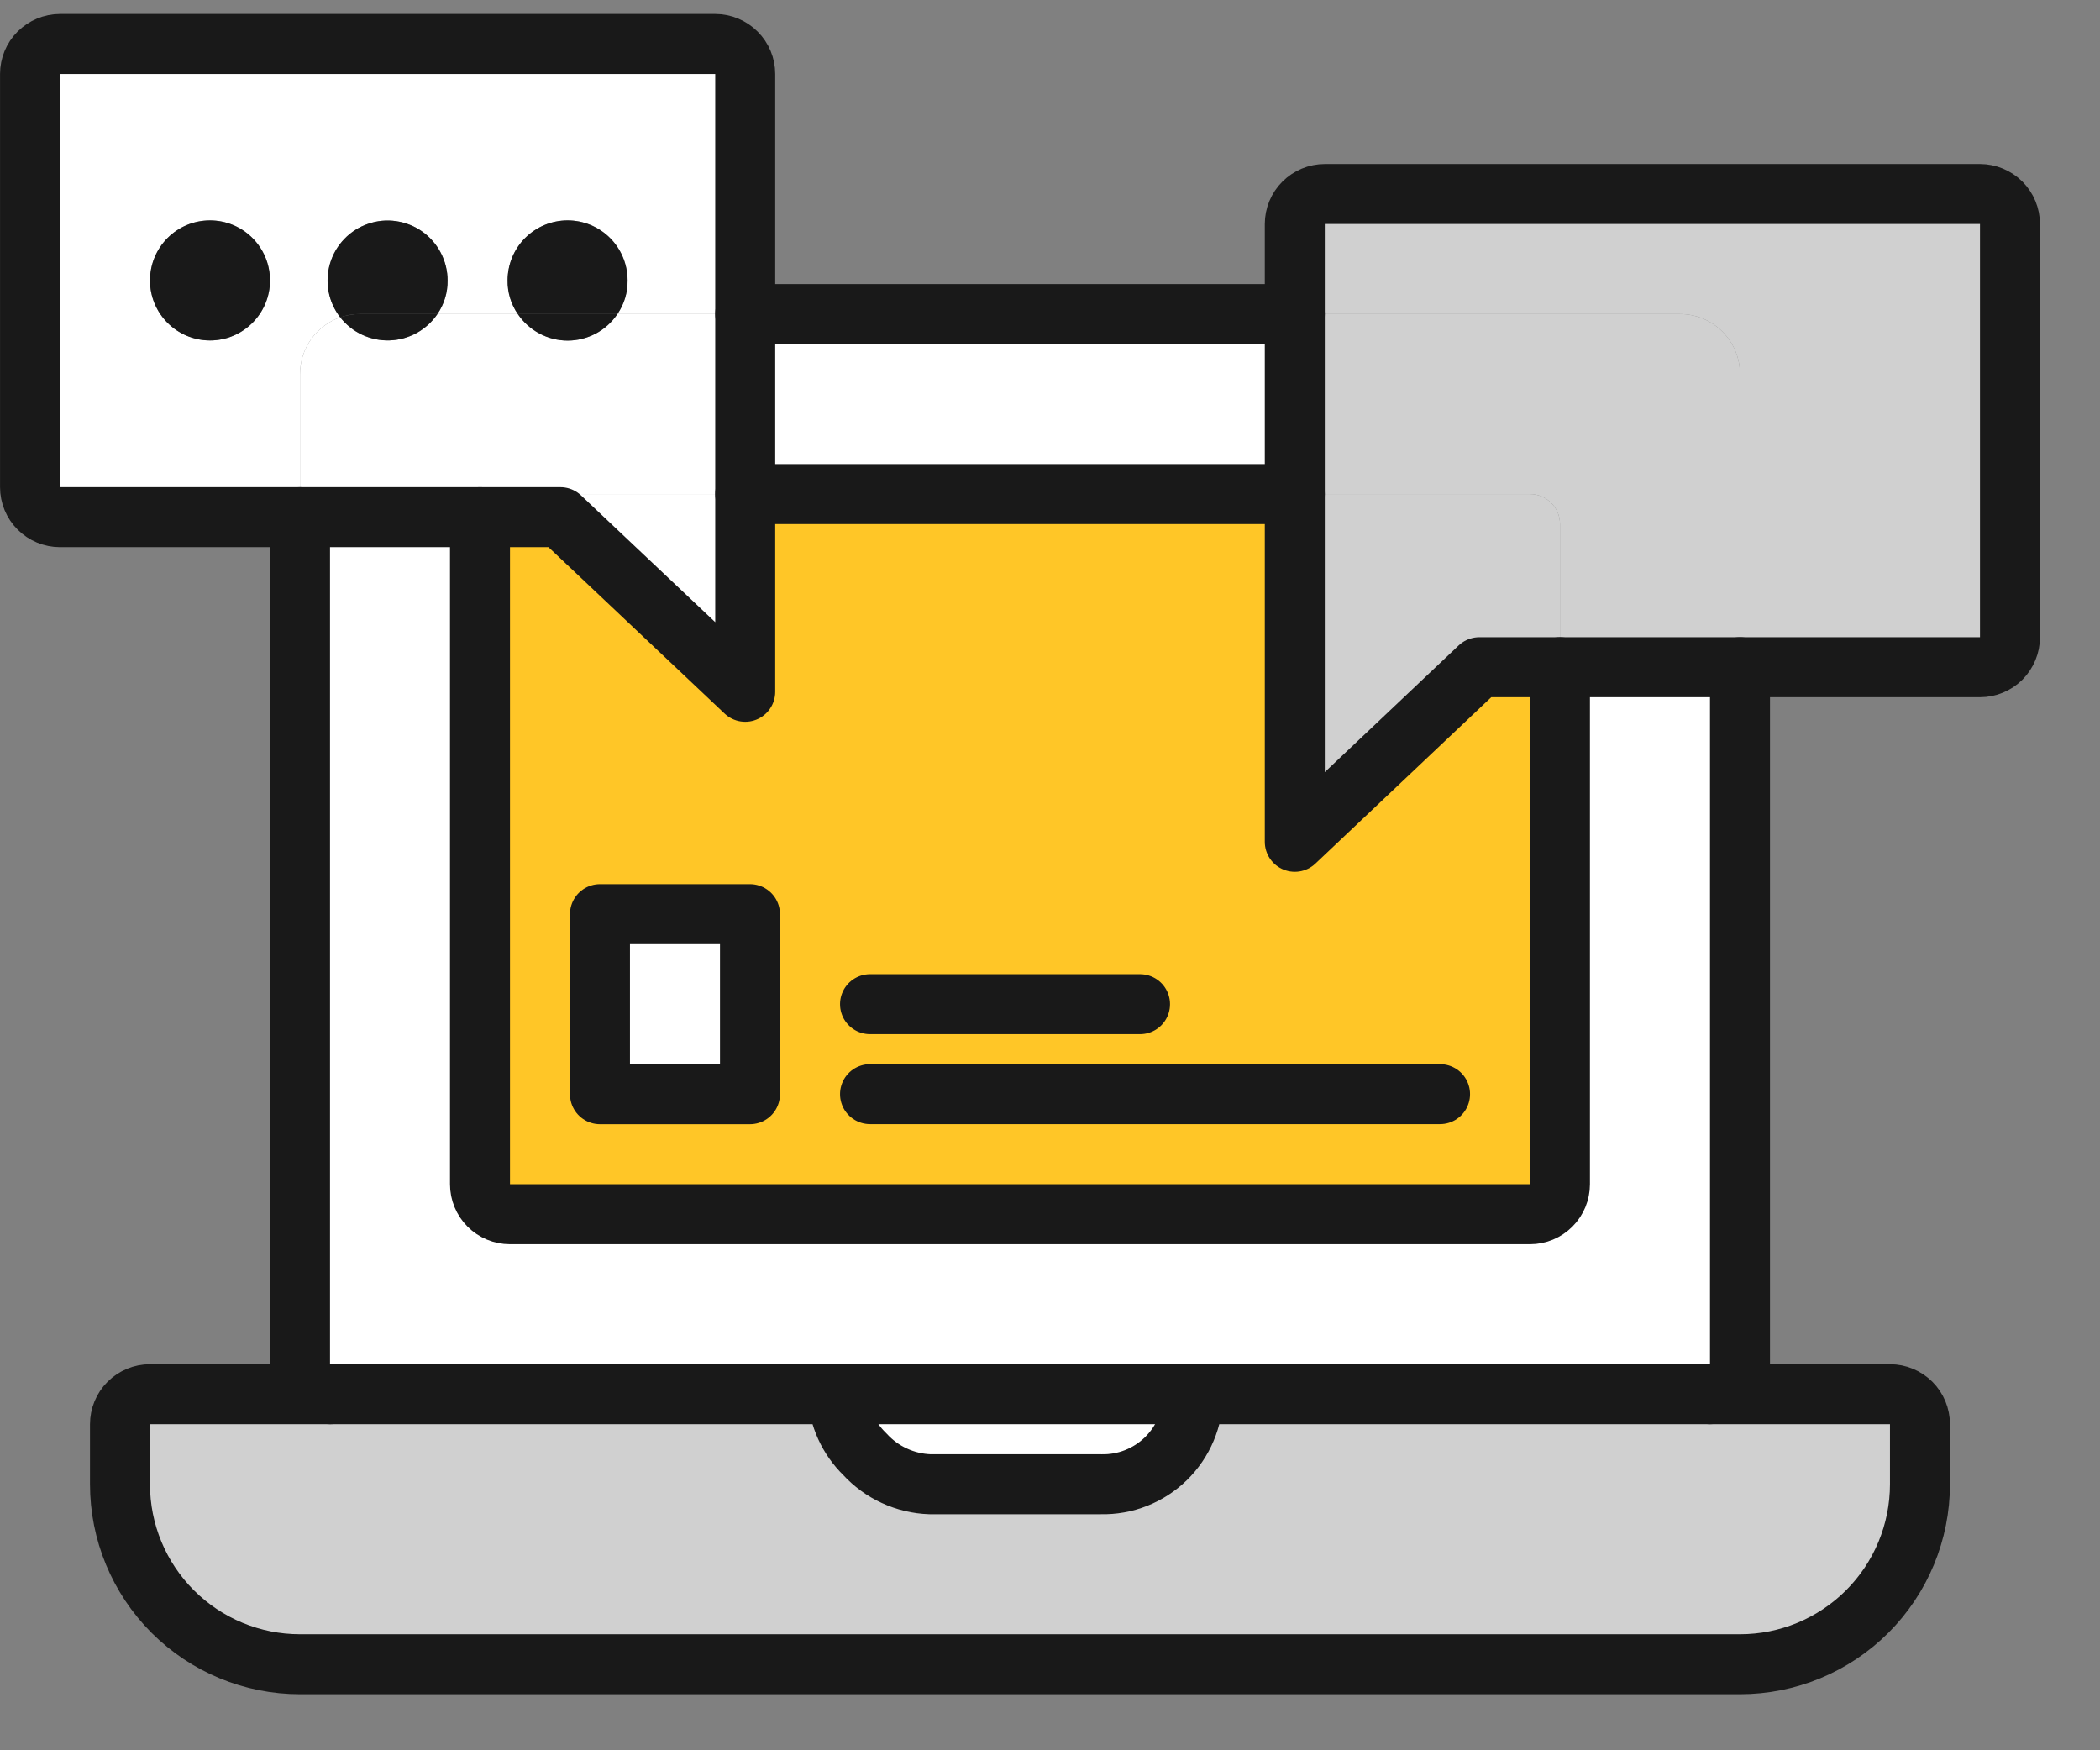 <svg width="30" height="25" viewBox="0 0 30 25" fill="none" xmlns="http://www.w3.org/2000/svg">
<rect x="0" y="0" width="30" height="25" fill="#808080" stroke="none"/>
<g id="laptop-chat">
<g id="laptop-chat_2">
<path id="Path 256570" d="M28.714 3.2V9.101C28.714 9.215 28.669 9.324 28.589 9.405C28.508 9.485 28.399 9.53 28.286 9.53H24.857V5.343C24.857 5.116 24.767 4.898 24.606 4.737C24.445 4.576 24.227 4.486 24 4.486H18.497V3.2C18.497 3.086 18.542 2.977 18.623 2.897C18.703 2.817 18.812 2.771 18.926 2.771H28.286C28.399 2.771 28.508 2.817 28.589 2.897C28.669 2.977 28.714 3.086 28.714 3.2Z" fill="#D0D0D0"/>
<path id="Path 256571" d="M27.428 20.343V21.2C27.428 21.882 27.157 22.536 26.675 23.018C26.193 23.5 25.539 23.771 24.857 23.771H4.285C3.603 23.771 2.949 23.5 2.467 23.018C1.985 22.536 1.714 21.882 1.714 21.2V20.343C1.714 20.229 1.759 20.12 1.839 20.04C1.92 19.959 2.029 19.914 2.142 19.914H11.965C11.982 20.239 12.122 20.545 12.355 20.771C12.474 20.901 12.617 21.006 12.777 21.079C12.937 21.153 13.11 21.194 13.285 21.2H15.728C15.899 21.204 16.07 21.174 16.229 21.111C16.389 21.048 16.534 20.954 16.657 20.834C16.779 20.714 16.877 20.571 16.943 20.413C17.01 20.255 17.044 20.086 17.044 19.914H27C27.113 19.914 27.222 19.959 27.303 20.04C27.383 20.12 27.428 20.229 27.428 20.343Z" fill="#D0D0D0"/>
<path id="Path 256572" d="M24.858 9.53V19.486C24.858 19.599 24.812 19.709 24.732 19.789C24.652 19.869 24.543 19.914 24.429 19.914H4.715C4.601 19.914 4.492 19.869 4.412 19.789C4.331 19.709 4.286 19.599 4.286 19.486V7.387H6.858C6.853 7.42 6.853 7.453 6.858 7.486V16.914C6.858 17.028 6.903 17.137 6.983 17.217C7.063 17.298 7.172 17.343 7.286 17.343H21.858C21.971 17.343 22.08 17.298 22.161 17.217C22.241 17.137 22.286 17.028 22.286 16.914V9.53H24.858Z" fill="white"/>
<path id="Path 256573" d="M24.857 5.343V9.53H22.286V7.486C22.286 7.372 22.241 7.263 22.16 7.183C22.08 7.102 21.971 7.057 21.857 7.057H18.497V4.486H24C24.227 4.486 24.445 4.576 24.606 4.737C24.767 4.897 24.857 5.115 24.857 5.343Z" fill="#D0D0D0"/>
<path id="Path 256574" d="M22.285 9.53V16.914C22.285 17.028 22.24 17.137 22.16 17.217C22.079 17.298 21.971 17.343 21.857 17.343H7.285C7.172 17.343 7.063 17.298 6.982 17.217C6.902 17.137 6.857 17.028 6.857 16.914V7.486C6.852 7.453 6.852 7.42 6.857 7.387H7.993L10.633 9.881V7.057H18.497V12.024L21.133 9.53H22.285ZM10.714 15.629V13.057H8.571V15.629H10.714Z" fill="#FFC627"/>
<path id="Path 256575" d="M22.286 7.486V9.53H21.133L18.497 12.024V7.057H21.857C21.971 7.057 22.08 7.102 22.16 7.183C22.241 7.263 22.286 7.372 22.286 7.486Z" fill="#D0D0D0"/>
<path id="Rectangle 20194" d="M18.497 4.486H10.646V7.057H18.497V4.486Z" fill="white"/>
<path id="Path 256576" d="M11.966 19.914H17.044C17.044 20.086 17.01 20.255 16.944 20.413C16.877 20.571 16.78 20.714 16.657 20.834C16.535 20.954 16.389 21.048 16.23 21.111C16.07 21.174 15.9 21.204 15.729 21.2H13.286C13.11 21.194 12.937 21.153 12.778 21.079C12.618 21.006 12.475 20.901 12.356 20.771C12.122 20.545 11.983 20.239 11.966 19.914Z" fill="white"/>
<path id="Rectangle 20195" d="M10.714 13.057H8.571V15.629H10.714V13.057Z" fill="white"/>
<path id="Path 256577" d="M10.646 7.057V9.881L8.006 7.387H6.857C6.88 7.291 6.935 7.206 7.013 7.146C7.091 7.086 7.188 7.054 7.286 7.057H10.646Z" fill="white"/>
<path id="Path 256578" d="M10.646 4.486V7.057H7.286C7.188 7.054 7.091 7.086 7.013 7.146C6.935 7.206 6.88 7.291 6.858 7.387H4.286V5.343C4.286 5.165 4.341 4.991 4.444 4.846C4.547 4.701 4.692 4.591 4.86 4.533C4.944 4.639 5.051 4.725 5.174 4.782C5.297 4.839 5.431 4.867 5.567 4.862C5.702 4.858 5.834 4.821 5.953 4.756C6.072 4.69 6.173 4.598 6.249 4.486H7.398C7.476 4.602 7.582 4.698 7.706 4.764C7.83 4.83 7.968 4.865 8.109 4.865C8.25 4.865 8.388 4.83 8.512 4.764C8.636 4.698 8.742 4.602 8.82 4.486H10.646Z" fill="white"/>
<path id="Path 256579" d="M10.646 1.057V4.486H8.82C8.917 4.345 8.968 4.177 8.966 4.006C8.966 3.778 8.876 3.56 8.715 3.399C8.554 3.239 8.336 3.148 8.109 3.148C7.881 3.148 7.663 3.239 7.503 3.399C7.342 3.56 7.252 3.778 7.252 4.006C7.249 4.177 7.3 4.345 7.397 4.486H6.249C6.346 4.345 6.397 4.177 6.394 4.006C6.394 3.869 6.361 3.735 6.299 3.614C6.236 3.493 6.146 3.388 6.035 3.309C5.924 3.23 5.795 3.178 5.66 3.159C5.525 3.139 5.388 3.152 5.259 3.197C5.13 3.241 5.013 3.315 4.919 3.414C4.824 3.512 4.755 3.631 4.716 3.762C4.677 3.893 4.67 4.031 4.695 4.165C4.72 4.299 4.777 4.425 4.86 4.533C4.692 4.591 4.547 4.701 4.444 4.846C4.341 4.991 4.286 5.165 4.286 5.343V7.387H0.857C0.744 7.387 0.635 7.342 0.554 7.261C0.474 7.181 0.429 7.072 0.429 6.958V1.057C0.429 0.943 0.474 0.834 0.554 0.754C0.635 0.674 0.744 0.628 0.857 0.628H10.217C10.331 0.628 10.44 0.674 10.52 0.754C10.601 0.834 10.646 0.943 10.646 1.057ZM3.857 4.006C3.857 3.836 3.807 3.67 3.713 3.529C3.619 3.388 3.485 3.279 3.328 3.214C3.172 3.149 2.999 3.132 2.833 3.165C2.667 3.198 2.514 3.28 2.394 3.399C2.274 3.519 2.193 3.672 2.159 3.838C2.126 4.005 2.143 4.177 2.208 4.334C2.273 4.49 2.383 4.624 2.524 4.718C2.665 4.812 2.831 4.863 3 4.863C3.227 4.863 3.445 4.772 3.606 4.612C3.767 4.451 3.857 4.233 3.857 4.006Z" fill="white"/>
<path id="Path 256580" d="M8.965 4.006C8.968 4.177 8.917 4.345 8.82 4.486H7.397C7.3 4.345 7.249 4.177 7.251 4.006C7.251 3.778 7.341 3.56 7.502 3.399C7.663 3.239 7.881 3.148 8.108 3.148C8.336 3.148 8.554 3.239 8.714 3.399C8.875 3.56 8.965 3.778 8.965 4.006Z" fill="#191919"/>
<path id="Path 256581" d="M7.397 4.486H8.82C8.742 4.602 8.636 4.698 8.512 4.764C8.388 4.83 8.249 4.865 8.109 4.865C7.968 4.865 7.83 4.83 7.706 4.764C7.582 4.698 7.476 4.602 7.397 4.486Z" fill="#191919"/>
<path id="Path 256582" d="M6.394 4.006C6.396 4.177 6.345 4.345 6.248 4.486H5.143C5.046 4.485 4.951 4.501 4.86 4.533C4.776 4.425 4.719 4.299 4.694 4.165C4.669 4.031 4.676 3.893 4.715 3.762C4.754 3.632 4.824 3.512 4.918 3.414C5.013 3.315 5.129 3.241 5.258 3.197C5.387 3.152 5.525 3.139 5.66 3.159C5.795 3.179 5.923 3.23 6.034 3.309C6.145 3.388 6.236 3.493 6.298 3.614C6.361 3.735 6.394 3.869 6.394 4.006Z" fill="#191919"/>
<path id="Path 256583" d="M5.143 4.486H6.249C6.173 4.598 6.071 4.69 5.953 4.756C5.834 4.821 5.702 4.858 5.567 4.862C5.431 4.867 5.297 4.839 5.174 4.782C5.051 4.725 4.944 4.639 4.86 4.533C4.951 4.501 5.047 4.485 5.143 4.486Z" fill="#191919"/>
<path id="Ellipse 12150" d="M3 4.863C3.473 4.863 3.857 4.479 3.857 4.006C3.857 3.532 3.473 3.148 3 3.148C2.526 3.148 2.143 3.532 2.143 4.006C2.143 4.479 2.526 4.863 3 4.863Z" fill="#191919"/>
<path id="Path 256584" d="M24.429 19.914C24.542 19.914 24.651 19.869 24.732 19.789C24.812 19.708 24.857 19.599 24.857 19.486V9.53" stroke="#191919" stroke-width="0.857" stroke-linecap="round" stroke-linejoin="round"/>
<path id="Line 4657" d="M11.966 19.914H17.044" stroke="#191919" stroke-width="0.857" stroke-linecap="round" stroke-linejoin="round"/>
<path id="Path 256585" d="M4.286 7.387V19.486C4.286 19.599 4.331 19.709 4.412 19.789C4.492 19.869 4.601 19.914 4.715 19.914" stroke="#191919" stroke-width="0.857" stroke-linecap="round" stroke-linejoin="round"/>
<path id="Line 4658" d="M18.497 4.486H10.646" stroke="#191919" stroke-width="0.857" stroke-linecap="round" stroke-linejoin="round"/>
<path id="Path 256586" d="M24.428 19.914H27C27.113 19.914 27.222 19.959 27.303 20.04C27.383 20.12 27.428 20.229 27.428 20.343V21.2C27.428 21.882 27.157 22.536 26.675 23.018C26.193 23.5 25.539 23.771 24.857 23.771H4.285C3.603 23.771 2.949 23.5 2.467 23.018C1.985 22.536 1.714 21.882 1.714 21.2V20.343C1.714 20.229 1.759 20.12 1.839 20.04C1.92 19.959 2.029 19.914 2.142 19.914H11.965C11.982 20.239 12.122 20.545 12.355 20.771C12.474 20.901 12.617 21.006 12.777 21.079C12.937 21.153 13.11 21.194 13.285 21.2H15.728C15.899 21.204 16.07 21.174 16.229 21.111C16.389 21.048 16.534 20.954 16.657 20.834C16.779 20.714 16.877 20.571 16.943 20.413C17.01 20.255 17.044 20.086 17.044 19.914H24.428Z" stroke="#191919" stroke-width="0.857" stroke-linecap="round" stroke-linejoin="round"/>
<path id="Line 4659" d="M10.646 7.057H18.497" stroke="#191919" stroke-width="0.857" stroke-linecap="round" stroke-linejoin="round"/>
<path id="Path 256587" d="M22.285 9.53V16.914C22.285 17.028 22.24 17.137 22.16 17.217C22.079 17.298 21.971 17.343 21.857 17.343H7.285C7.172 17.343 7.063 17.298 6.982 17.217C6.902 17.137 6.857 17.028 6.857 16.914V7.486C6.852 7.453 6.852 7.42 6.857 7.387" stroke="#191919" stroke-width="0.857" stroke-linecap="round" stroke-linejoin="round"/>
<path id="Rectangle 20196" d="M10.714 13.057H8.571V15.629H10.714V13.057Z" stroke="#191919" stroke-width="0.857" stroke-linecap="round" stroke-linejoin="round"/>
<path id="Line 4660" d="M20.572 15.628H12.429" stroke="#191919" stroke-width="0.857" stroke-linecap="round" stroke-linejoin="round"/>
<path id="Line 4661" d="M16.286 14.343H12.429" stroke="#191919" stroke-width="0.857" stroke-linecap="round" stroke-linejoin="round"/>
<path id="Path 256588" d="M10.646 4.486V1.057C10.646 0.943 10.601 0.834 10.52 0.754C10.44 0.674 10.331 0.628 10.217 0.628H0.857C0.744 0.628 0.635 0.674 0.554 0.754C0.474 0.834 0.429 0.943 0.429 1.057V6.958C0.429 7.072 0.474 7.181 0.554 7.261C0.635 7.342 0.744 7.387 0.857 7.387H8.006L10.646 9.881V4.486Z" stroke="#191919" stroke-width="0.857" stroke-linecap="round" stroke-linejoin="round"/>
<path id="Path 256589" d="M18.497 4.486V3.2C18.497 3.086 18.542 2.977 18.623 2.897C18.703 2.817 18.812 2.771 18.926 2.771H28.286C28.399 2.771 28.508 2.817 28.589 2.897C28.669 2.977 28.714 3.086 28.714 3.2V9.101C28.714 9.215 28.669 9.324 28.589 9.405C28.508 9.485 28.399 9.53 28.286 9.53H21.133L18.497 12.024V4.486Z" stroke="#191919" stroke-width="0.857" stroke-linecap="round" stroke-linejoin="round"/>
</g>
</g>
</svg>
